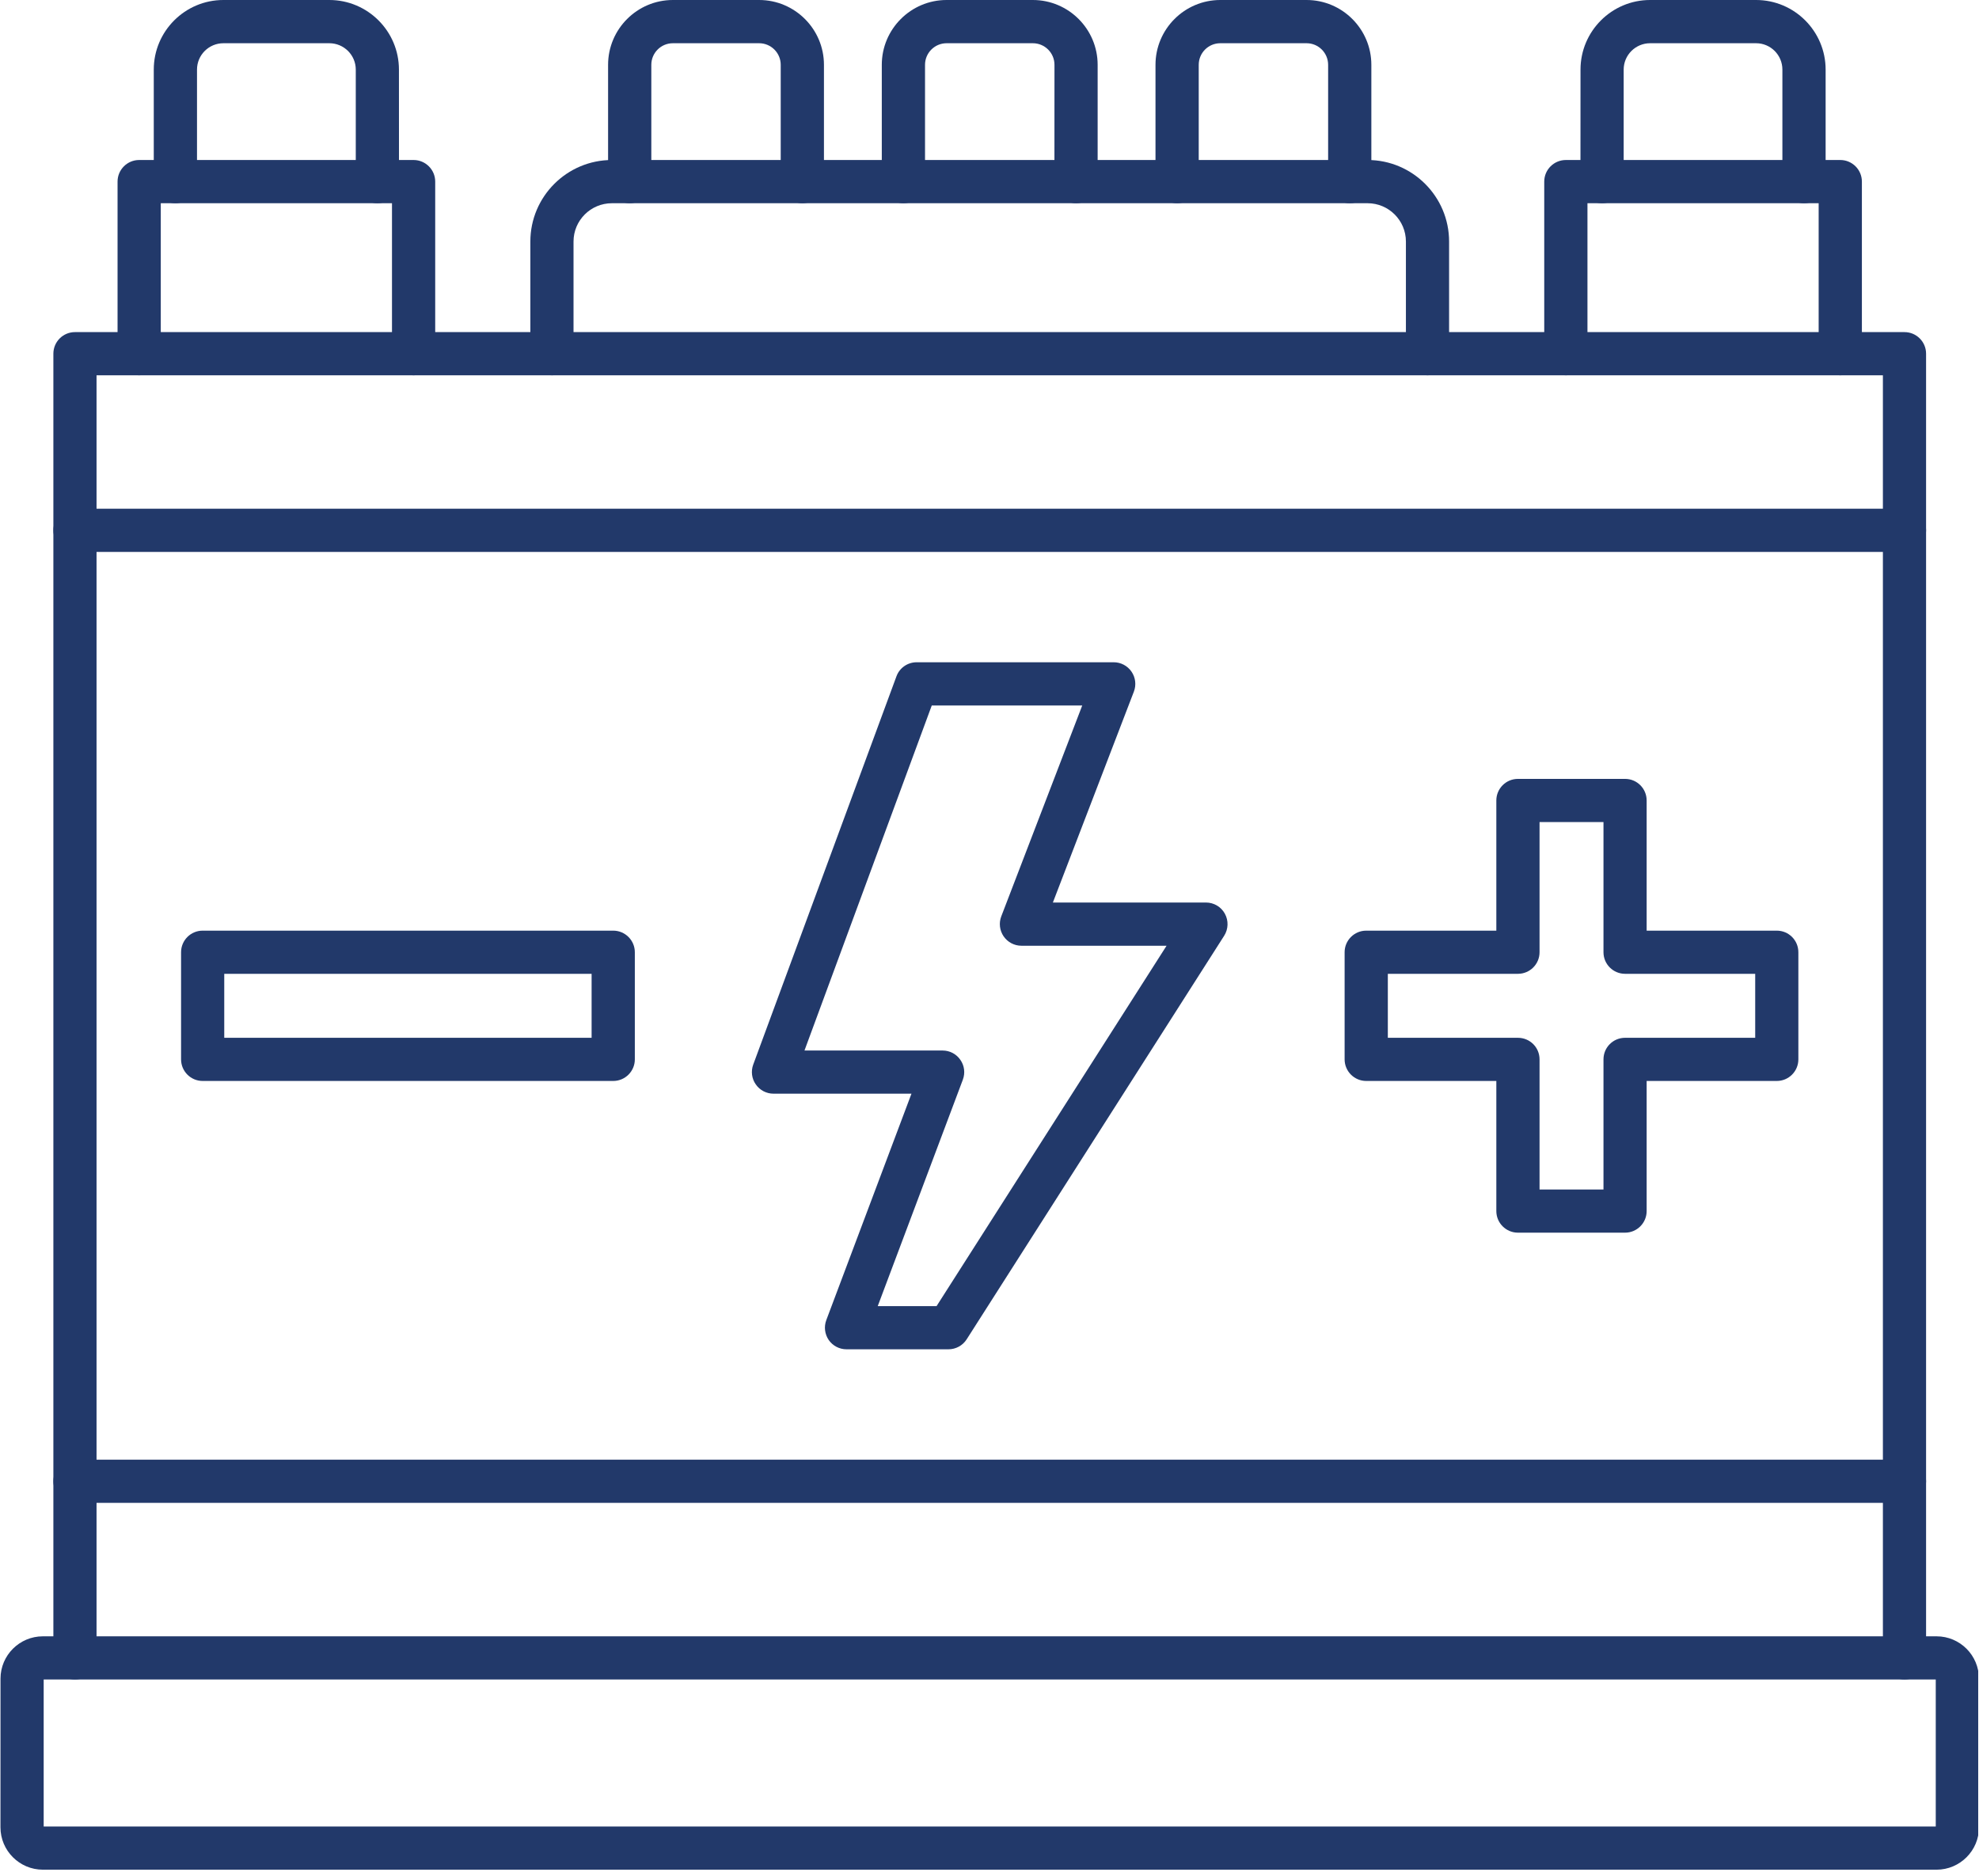 <svg xmlns="http://www.w3.org/2000/svg" xmlns:xlink="http://www.w3.org/1999/xlink" zoomAndPan="magnify" preserveAspectRatio="xMidYMid meet" version="1.0" viewBox="0 0.23 150.06 142.27"><defs><clipPath id="50f6a2b386"><path d="M 0 124 L 150 124 L 150 142.5 L 0 142.5 Z M 0 124 " clip-rule="nonzero"/></clipPath></defs><path fill="#22396a" d="M 144.41 127.586 C 143.504 127.586 142.773 126.852 142.773 125.949 L 142.773 28.691 L 7.32 28.691 L 7.32 125.949 C 7.32 126.852 6.59 127.586 5.684 127.586 C 4.777 127.586 4.047 126.852 4.047 125.949 L 4.047 27.051 C 4.047 26.148 4.777 25.414 5.684 25.414 L 144.41 25.414 C 145.316 25.414 146.047 26.148 146.047 27.051 L 146.047 125.949 C 146.047 126.852 145.316 127.586 144.41 127.586 Z M 144.41 127.586 " fill-opacity="1" fill-rule="evenodd"/><path fill="#22396a" d="M 108.242 28.688 C 107.34 28.688 106.605 27.957 106.605 27.051 L 106.605 18.547 C 106.605 16.941 105.301 15.641 103.699 15.641 L 46.398 15.641 C 44.793 15.641 43.488 16.941 43.488 18.547 L 43.488 27.051 C 43.488 27.957 42.758 28.688 41.852 28.688 C 40.949 28.688 40.215 27.957 40.215 27.051 L 40.215 18.547 C 40.215 15.137 42.988 12.363 46.398 12.363 L 103.699 12.363 C 107.105 12.363 109.879 15.137 109.879 18.547 L 109.879 27.051 C 109.879 27.957 109.145 28.688 108.242 28.688 Z M 108.242 28.688 " fill-opacity="1" fill-rule="evenodd"/><path fill="#22396a" d="M 136.793 15.641 C 135.887 15.641 135.152 14.91 135.152 14 L 135.152 5.508 C 135.152 4.402 134.258 3.508 133.156 3.508 L 125.121 3.508 C 124.02 3.508 123.117 4.402 123.117 5.508 L 123.117 14 C 123.117 14.91 122.383 15.641 121.48 15.641 C 120.574 15.641 119.84 14.91 119.84 14 L 119.844 5.508 C 119.844 2.598 122.211 0.23 125.121 0.23 L 133.156 0.23 C 136.066 0.23 138.43 2.598 138.43 5.508 L 138.43 14 C 138.43 14.91 137.699 15.641 136.793 15.641 Z M 136.793 15.641 " fill-opacity="1" fill-rule="evenodd"/><path fill="#22396a" d="M 139.543 28.688 C 138.637 28.688 137.902 27.957 137.902 27.051 L 137.902 15.641 L 120.371 15.641 L 120.371 27.051 C 120.371 27.957 119.637 28.688 118.734 28.688 C 117.828 28.688 117.094 27.957 117.094 27.051 L 117.094 14 C 117.094 13.098 117.828 12.363 118.734 12.363 L 139.543 12.363 C 140.445 12.363 141.18 13.098 141.18 14 L 141.18 27.051 C 141.18 27.957 140.445 28.688 139.543 28.688 Z M 139.543 28.688 " fill-opacity="1" fill-rule="evenodd"/><path fill="#22396a" d="M 28.613 15.641 C 27.707 15.641 26.977 14.91 26.977 14 L 26.977 5.508 C 26.977 4.402 26.074 3.508 24.973 3.508 L 16.941 3.508 C 15.836 3.508 14.938 4.402 14.938 5.508 L 14.938 14 C 14.938 14.91 14.207 15.641 13.297 15.641 C 12.395 15.641 11.66 14.91 11.66 14 L 11.66 5.508 C 11.66 2.598 14.027 0.23 16.938 0.23 L 24.973 0.23 C 27.883 0.23 30.25 2.598 30.25 5.508 L 30.254 14 C 30.254 14.91 29.52 15.641 28.613 15.641 Z M 28.613 15.641 " fill-opacity="1" fill-rule="evenodd"/><path fill="#22396a" d="M 31.363 28.688 C 30.457 28.688 29.723 27.957 29.723 27.051 L 29.723 15.641 L 12.191 15.641 L 12.191 27.051 C 12.191 27.957 11.457 28.688 10.551 28.688 C 9.648 28.688 8.914 27.957 8.914 27.051 L 8.914 14 C 8.914 13.098 9.648 12.363 10.551 12.363 L 31.363 12.363 C 32.266 12.363 33 13.098 33 14 L 33 27.051 C 33 27.957 32.266 28.688 31.363 28.688 Z M 31.363 28.688 " fill-opacity="1" fill-rule="evenodd"/><g clip-path="url(#50f6a2b386)"><path fill="#22396a" d="M 146.844 127.586 L 146.848 127.586 Z M 3.312 138.734 L 146.781 138.734 L 146.781 127.586 L 3.312 127.586 Z M 146.844 142.008 L 3.25 142.008 C 1.48 142.008 0.035 140.566 0.035 138.793 L 0.039 127.52 C 0.039 125.75 1.48 124.312 3.25 124.312 L 146.844 124.312 C 148.613 124.312 150.055 125.75 150.055 127.523 L 150.059 138.793 C 150.059 140.566 148.613 142.008 146.844 142.008 Z M 146.844 142.008 " fill-opacity="1" fill-rule="evenodd"/></g><path fill="#22396a" d="M 66.555 99.273 L 71.016 99.273 L 88.457 71.945 L 77.449 71.945 C 76.91 71.945 76.406 71.676 76.102 71.234 C 75.797 70.789 75.73 70.223 75.922 69.719 L 82.062 53.727 L 70.652 53.727 L 61 79.891 L 71.477 79.891 C 72.012 79.891 72.516 80.152 72.82 80.598 C 73.129 81.035 73.199 81.598 73.008 82.105 Z M 71.914 102.547 L 64.188 102.547 C 63.648 102.547 63.148 102.285 62.84 101.844 C 62.539 101.402 62.465 100.84 62.656 100.332 L 69.113 83.164 L 58.652 83.164 C 58.117 83.164 57.613 82.902 57.309 82.461 C 57 82.027 56.93 81.461 57.113 80.961 L 67.973 51.52 C 68.207 50.875 68.82 50.449 69.508 50.449 L 84.449 50.449 C 84.988 50.449 85.492 50.715 85.797 51.16 C 86.102 51.602 86.172 52.172 85.977 52.676 L 79.836 68.668 L 91.441 68.668 C 92.039 68.668 92.594 68.992 92.879 69.52 C 93.164 70.043 93.145 70.68 92.824 71.188 L 73.297 101.793 C 72.996 102.266 72.473 102.547 71.914 102.547 Z M 71.914 102.547 " fill-opacity="1" fill-rule="evenodd"/><path fill="#22396a" d="M 116.738 90.43 L 121.586 90.43 L 121.586 80.562 C 121.586 79.652 122.32 78.926 123.223 78.926 L 133.09 78.926 L 133.09 74.074 L 123.223 74.074 C 122.32 74.074 121.586 73.344 121.586 72.438 L 121.586 62.566 L 116.738 62.566 L 116.738 72.438 C 116.738 73.344 116.004 74.074 115.098 74.074 L 105.234 74.074 L 105.234 78.926 L 115.098 78.926 C 116.004 78.926 116.738 79.652 116.738 80.562 Z M 123.223 93.703 L 115.098 93.703 C 114.195 93.703 113.461 92.969 113.461 92.066 L 113.461 82.199 L 103.594 82.199 C 102.691 82.199 101.957 81.465 101.957 80.562 L 101.957 72.438 C 101.957 71.535 102.691 70.801 103.594 70.801 L 113.461 70.801 L 113.461 60.93 C 113.461 60.027 114.195 59.293 115.098 59.293 L 123.223 59.293 C 124.129 59.293 124.859 60.027 124.859 60.93 L 124.859 70.801 L 134.727 70.801 C 135.637 70.801 136.363 71.535 136.363 72.438 L 136.363 80.562 C 136.363 81.465 135.633 82.199 134.727 82.199 L 124.859 82.199 L 124.859 92.066 C 124.859 92.969 124.125 93.703 123.223 93.703 Z M 123.223 93.703 " fill-opacity="1" fill-rule="evenodd"/><path fill="#22396a" d="M 17.004 78.926 L 44.859 78.926 L 44.859 74.074 L 17.004 74.074 Z M 46.5 82.199 L 15.367 82.199 C 14.461 82.199 13.73 81.465 13.73 80.562 L 13.73 72.438 C 13.73 71.535 14.461 70.801 15.367 70.801 L 46.5 70.801 C 47.402 70.801 48.137 71.535 48.137 72.438 L 48.137 80.562 C 48.137 81.465 47.402 82.199 46.5 82.199 Z M 46.5 82.199 " fill-opacity="1" fill-rule="evenodd"/><path fill="#22396a" d="M 144.41 42.082 L 5.684 42.082 C 4.777 42.082 4.047 41.348 4.047 40.441 C 4.047 39.539 4.777 38.805 5.684 38.805 L 144.41 38.805 C 145.316 38.805 146.047 39.539 146.047 40.441 C 146.047 41.348 145.316 42.082 144.41 42.082 Z M 144.41 42.082 " fill-opacity="1" fill-rule="evenodd"/><path fill="#22396a" d="M 144.41 114.191 L 5.684 114.191 C 4.777 114.191 4.047 113.457 4.047 112.555 C 4.047 111.648 4.777 110.918 5.684 110.918 L 144.41 110.918 C 145.316 110.918 146.047 111.648 146.047 112.555 C 146.047 113.457 145.316 114.191 144.41 114.191 Z M 144.41 114.191 " fill-opacity="1" fill-rule="evenodd"/><path fill="#22396a" d="M 60.84 15.641 C 59.934 15.641 59.199 14.91 59.199 14 L 59.199 5.145 C 59.199 4.242 58.465 3.508 57.562 3.508 L 51.023 3.508 C 50.117 3.508 49.387 4.242 49.387 5.145 L 49.387 14 C 49.387 14.91 48.652 15.641 47.746 15.641 C 46.84 15.641 46.109 14.91 46.109 14 L 46.109 5.145 C 46.109 2.438 48.312 0.23 51.023 0.23 L 57.562 0.23 C 60.273 0.23 62.477 2.438 62.477 5.145 L 62.477 14 C 62.477 14.91 61.742 15.641 60.84 15.641 Z M 60.84 15.641 " fill-opacity="1" fill-rule="evenodd"/><path fill="#22396a" d="M 81.594 15.641 C 80.688 15.641 79.953 14.91 79.953 14 L 79.957 5.145 C 79.957 4.242 79.223 3.508 78.316 3.508 L 71.777 3.508 C 70.875 3.508 70.141 4.242 70.141 5.145 L 70.141 14 C 70.141 14.91 69.406 15.641 68.5 15.641 C 67.598 15.641 66.863 14.91 66.863 14 L 66.863 5.145 C 66.863 2.438 69.066 0.23 71.777 0.23 L 78.316 0.23 C 81.027 0.23 83.23 2.438 83.23 5.145 L 83.23 14 C 83.23 14.91 82.496 15.641 81.594 15.641 Z M 81.594 15.641 " fill-opacity="1" fill-rule="evenodd"/><path fill="#22396a" d="M 102.348 15.641 C 101.441 15.641 100.707 14.91 100.707 14 L 100.707 5.145 C 100.707 4.242 99.977 3.508 99.07 3.508 L 92.531 3.508 C 91.625 3.508 90.895 4.242 90.895 5.145 L 90.895 14 C 90.895 14.91 90.16 15.641 89.254 15.641 C 88.352 15.641 87.617 14.91 87.617 14 L 87.617 5.145 C 87.617 2.438 89.82 0.23 92.531 0.23 L 99.07 0.23 C 101.781 0.23 103.984 2.438 103.984 5.145 L 103.984 14 C 103.984 14.91 103.254 15.641 102.348 15.641 Z M 102.348 15.641 " fill-opacity="1" fill-rule="evenodd"/></svg>